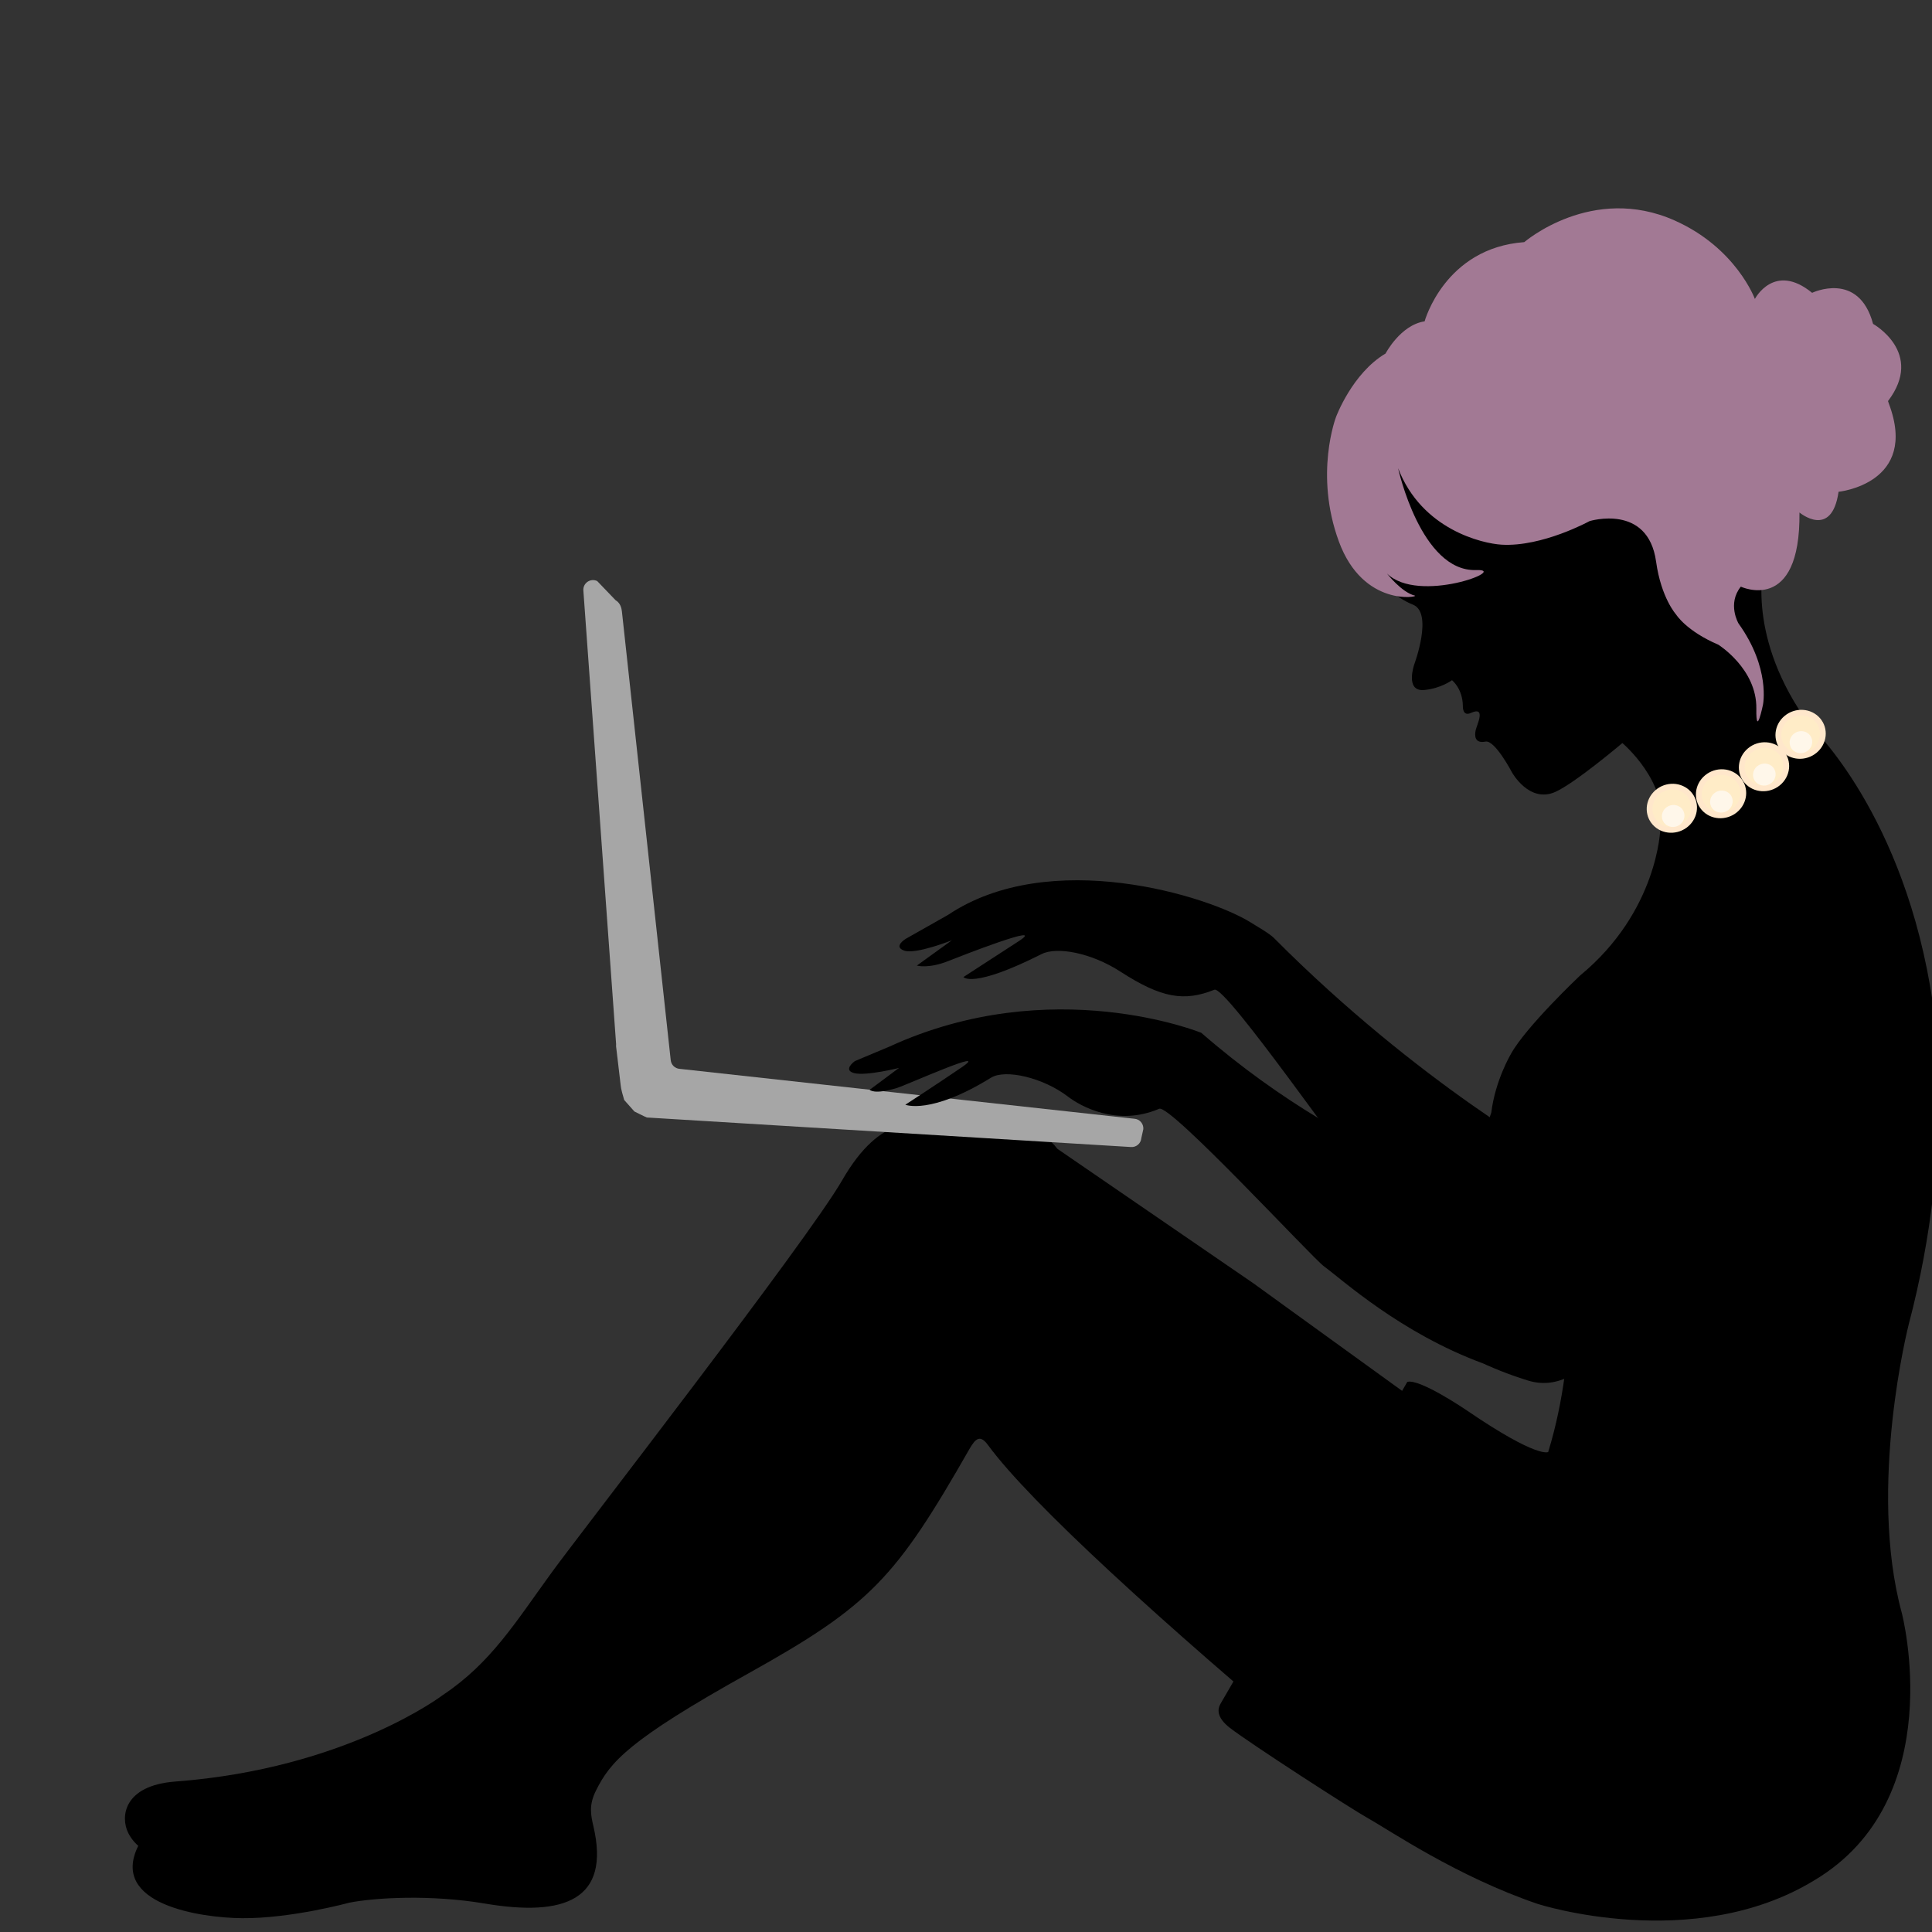 <?xml version="1.0" encoding="utf-8"?>
<!-- Generator: Adobe Illustrator 16.0.0, SVG Export Plug-In . SVG Version: 6.00 Build 0)  -->
<!DOCTYPE svg PUBLIC "-//W3C//DTD SVG 1.1//EN" "http://www.w3.org/Graphics/SVG/1.1/DTD/svg11.dtd">
<svg version="1.1" id="Layer_1" xmlns="http://www.w3.org/2000/svg" xmlns:xlink="http://www.w3.org/1999/xlink" x="0px" y="0px"
	 width="560px" height="560px" viewBox="0 0 560 560" enable-background="new 0 0 560 560" xml:space="preserve">
<rect x="0" y="0" width="560" height="560" fill="#333333" stroke="none"/>
<path d="M525.817,545.063c-35.067,21.313-80.067,6.813-80.067,6.813c-23.5-8-42.867-21.3-49.192-24.826
	c-4.821-2.688-34.091-21.597-40.071-26.219c-3.986-3.08-3.549-5.518-2.736-6.955l54.166-93.333c3.668-1,17.334,8.333,17.334,8.333
	c20.5,14,23.5,12,23.5,12c9.25-30.21,5.5-59.5,5.5-59.5c-35.333-5.166-22-38.833-22-38.833c1.125-9.292,5.588-16.855,5.667-17
	C442.25,297.627,458,282.752,458,282.752c22.666-18.667,23.25-42.542,23.25-42.542c2.667-13.333-11-24.833-11-24.833
	s-13.734,11.637-19.47,14.179c-7.537,3.341-12.53-5.679-12.53-5.679s-4.942-9.467-7.679-8.923c-3.239,0.645-3.17-1.857-2.826-3.357
	c0.362-1.582,3.104-7-1.408-4.944c-2.512,1.144-2.321-2.056-2.321-2.056c-0.084-5.083-3.153-7.433-3.153-7.433
	s-3.234,2.412-8.083,2.839c-5.654,0.498-2.83-7.489-2.83-7.489s5.551-14.888-0.404-17.253c-5.447-2.164-9.545-6.885-9.545-6.885
	l2.271-5.59v-30.302h37.589l71.391,31.392c0,0-5.333,21,13.334,46.333c0,0,27.666,25.667,35.666,80.667c0,0,7,40-7,93
	c0,0-12,46.999-2,83.666C551.25,467.543,565.385,521.583,525.817,545.063z"/>
<path fill="#A27994" d="M547.5,117.002l-0.25-0.75c10.667-14.042-4.332-22.374-4.332-22.374c-4.168-15.501-17.666-9-17.666-9
	c-11.002-9.001-16.591,1.773-16.591,1.773s-5.411-14.774-23.188-22.714c-24.001-10.719-43.652,6.245-43.652,6.245
	c-23.071,1.694-28.888,22.958-28.888,22.958c-7.017,1.07-11.316,9.329-11.316,9.329c-9.7,5.741-14.367,18.408-14.367,18.408
	s-6.362,16.528,0.833,36.083c7.083,19.25,23.492,16.034,22.021,15.68c-3.854-0.929-8.083-6.406-8.083-6.406
	c9.146,8.976,35.733-1.344,25.867-1c-16.055,0.56-22.634-29.504-22.634-29.504c6.871,17.847,24.542,21.831,29.996,22.147
	c11.816,0.687,25.5-6.833,25.5-6.833s16.92-5.198,19.277,11.742c1.474,10.591,5.807,15.341,5.807,15.341s2.916,4.75,12.249,8.75
	c0,0,11.167,7,11.001,18.5c-0.129,8.916,1.917-1.083,1.917-1.083s2.248-10.583-7.085-23.583c0,0-3.333-5.667,0.667-10.667
	c0,0,17.333,8.167,17-21.5c0,0,9.333,7.833,11.334-6C532.917,142.544,556.25,140.21,547.5,117.002z"/>
<path d="M70.173,555.997C58.137,555.898,31.75,552,40.029,535.124c1.239-2.526,7.789-5.479,10.338-6.786
	c0.556-0.285,1.166-0.449,1.789-0.489c67.072-4.222,67.082-19.217,75.183-24.018c13.519-8.011,37.513-29.831,39.826-31.945
	c0.123-0.111,0.235-0.227,0.345-0.352c42.27-47.997,72.694-98.135,73.48-102.461c0.906-4.982,20.752-26.068,26.277-31.859
	c0.9-0.942,2.156-1.449,3.459-1.398l22.476,0.848c0.77,0.029,1.521,0.254,2.182,0.653l131.235,79.333
	c1.221,0.738,2.023,2.001,2.171,3.421c1.87,18.084,12.248,137.497-45.552,89.161c-46.104-38.557-84.571-73.596-96.84-90.348
	c-2.215-3.022-3.539-2.138-5.398,1.116c-21.334,37.333-28.618,45.287-64,65c-35,19.5-40.111,25.724-44.25,34
	c-2.084,4.167-1.542,6.966-0.752,10.334c5.002,21.333-8.333,26.333-31.498,22.416c-15.554-2.63-31.667-1.735-39.25-0.25
	C101.25,551.5,84.395,556.114,70.173,555.997"/>
<path d="M429.249,419.669l-7.536,53.276l-27.72,20.443c0,0-101.379-68.404-109.082-109.307
	c-7.702-40.904-162.922,140.249-162.922,140.249l-41.214,25.327l-35.314-11.75c-3.558-0.982-6.648-3.333-8.298-6.635
	c-2.272-4.549-1.457-13.746,13.679-14.885c49.491-3.722,77.491-25.056,77.491-25.056c14-9.335,21.001-20.998,31.667-35.665
	c7.879-10.834,74.107-96.177,84.075-113.511c11.591-20.157,21.978-16.129,28.567-17.404c3.906-0.757,8.002-0.376,10.64,0
	l9.345,1.869c2.688,0.849,10.133,1.206,13.635,6.098c0.113,0.158,0.252,0.295,0.414,0.401L363.2,371.9"/>
<path fill="#A6A6A6" d="M183.878,322.165l-2.95-3.325c-0.369-1.293-0.928-3.088-1.029-4.356l-1.33-11.24
	c0.025-0.2,0.029-0.403,0.012-0.604l-9.488-131.447c-0.191-2.164,2.047-3.714,4.006-2.774l5.32,5.543
	c1.416,0.833,1.745,2.328,1.848,3.295l14.146,130.051c0.143,1.349,1.23,2.402,2.585,2.502l131.808,14.464
	c1.549,0.112,2.709,1.462,2.592,3.01l-0.578,2.604c-0.117,1.539-1.459,2.695-3,2.583l-140.32-8.56
	C187.131,323.803,183.878,322.165,183.878,322.165z"/>
<path d="M543.727,251.195c2.849,5.731-0.622,23.827-4.66,32.404c-4.037,8.578-48.048,70.816-64.857,85.34
	c-16.81,14.524-26.501,13.871-29.959,13.604c-4.333-0.334-11.667-5-11.667-5c-23.333-14.334-32.825-32.337-37.767-36.61
	c-3.146-2.722-39.566-55.356-42.816-54.057c-8.75,3.5-15.344,2.454-27.25-5.25c-8.5-5.5-18.437-7.303-22.834-5.084
	c-20.033,10.109-22.666,6.666-22.666,6.666s9.264-6.018,16.004-10.384c8.938-5.792-17.676,4.656-20.337,5.719
	c-5.833,2.333-9.167,1.333-9.167,1.333l10.166-7.334c0,0-10.496,4.171-13.833,3c-3.336-1.171,0.496-3.447,0.496-3.447l12.198-6.9
	c29.637-19.836,75.536-5.48,87.775,2.199c1.596,1.001,5.368,3.146,6.697,4.481c42.186,42.416,82.5,64.5,82.5,64.5
	c8.591-35.37,54.463-100.334,54.463-100.334S532.203,228.014,543.727,251.195z"/>
<path d="M495.867,232.562c0,0-49.064,80.875-54.576,116.833c0,0-46.718-9.677-93.088-50.026c0,0-43.285-17.658-90.43,4.007
	l-9.992,4.192c0,0-3.622,2.582-0.197,3.477c3.424,0.896,13-1.501,13-1.501l-8.5,6.333c0,0,1.166,1.5,7.833-0.5
	c2.741-0.822,27.684-12.061,18.911-6.064c-7.411,5.064-16.411,10.898-16.411,10.898s7.29,3.005,24.833-7.834
	c4.18-2.582,15.167,0,22.334,5.5c3.532,2.711,14.166,8.75,26.416,3.5c3.213-1.377,44.38,43.212,47.75,45.669
	c5.291,3.857,22.167,19.333,46.168,28.166c0,0,5.332,2.5,11.309,4.406c3.311,1.057,11.691,4.76,24.146-9.069
	c14.83-16.468,62.559-98.232,65.844-107.111c3.283-8.88,5.73-27.573,1.85-32.682C529.186,245.649,521.982,222.849,495.867,232.562"
	/>
<g>
	<g>
		<defs>
			
				<rect id="SVGID_1_" x="471.149" y="208.988" transform="matrix(-0.989 0.15 -0.15 -0.989 1030.752 371.627)" width="60.434" height="31.367"/>
		</defs>
		<clipPath id="SVGID_2_">
			<use xlink:href="#SVGID_1_"  overflow="visible"/>
		</clipPath>
		<path clip-path="url(#SVGID_2_)" fill="#FFE7CB" d="M505.684,226.921c-2.561-2.95-2.118-7.433,0.985-10.016
			c3.105-2.583,7.699-2.285,10.26,0.664c2.561,2.951,2.119,7.435-0.985,10.018C512.836,230.168,508.244,229.871,505.684,226.921"/>
		<path clip-path="url(#SVGID_2_)" fill="#FFECC7" d="M506.979,225.843c-1.969-2.268-1.631-5.72,0.761-7.707
			c2.389-1.988,5.924-1.759,7.894,0.512c1.97,2.268,1.631,5.72-0.759,7.707C512.484,228.344,508.95,228.114,506.979,225.843"/>
		<path clip-path="url(#SVGID_2_)" fill="#FFF7EA" d="M513.926,222.412c1.152,1.327,0.954,3.343-0.442,4.505
			c-1.396,1.162-3.462,1.028-4.613-0.299s-0.953-3.344,0.443-4.505C510.71,220.952,512.775,221.085,513.926,222.412"/>
		<path clip-path="url(#SVGID_2_)" fill="#FFE7CB" d="M493.235,234.748c-2.562-2.95-2.118-7.433,0.985-10.015
			c3.105-2.583,7.698-2.285,10.258,0.663c2.56,2.951,2.12,7.436-0.985,10.018C500.388,237.997,495.795,237.698,493.235,234.748"/>
		<path clip-path="url(#SVGID_2_)" fill="#FFECC7" d="M494.53,233.671c-1.97-2.27-1.63-5.721,0.76-7.709
			c2.389-1.988,5.923-1.758,7.893,0.511c1.973,2.27,1.631,5.722-0.758,7.709C500.034,236.17,496.501,235.94,494.53,233.671"/>
		<path clip-path="url(#SVGID_2_)" fill="#FFF7EA" d="M501.479,230.239c1.152,1.327,0.952,3.343-0.443,4.505
			c-1.397,1.161-3.463,1.027-4.614-0.299c-1.151-1.327-0.951-3.343,0.443-4.505C498.262,228.778,500.325,228.912,501.479,230.239"/>
		<path clip-path="url(#SVGID_2_)" fill="#FFE7CB" d="M479.598,239.592c-2.93-2.603-3.068-7.089-0.311-10.021
			c2.762-2.932,7.372-3.199,10.303-0.597c2.93,2.602,3.066,7.088,0.309,10.02C487.139,241.927,482.525,242.193,479.598,239.592"/>
		<path clip-path="url(#SVGID_2_)" fill="#FFECC7" d="M480.748,238.368c-2.255-2.003-2.36-5.456-0.237-7.711
			c2.124-2.256,5.673-2.462,7.927-0.46c2.255,2.003,2.361,5.456,0.237,7.712S483.004,240.371,480.748,238.368"/>
		<path clip-path="url(#SVGID_2_)" fill="#FFF7EA" d="M487.225,234.127c1.316,1.169,1.38,3.188,0.139,4.507
			c-1.241,1.317-3.314,1.439-4.633,0.269c-1.316-1.171-1.379-3.188-0.138-4.507S485.908,232.957,487.225,234.127"/>
		<path clip-path="url(#SVGID_2_)" fill="#FFE7CB" d="M516.292,217.521c-2.561-2.948-2.118-7.433,0.986-10.015
			c3.105-2.583,7.698-2.286,10.259,0.663c2.561,2.95,2.119,7.435-0.986,10.017C523.445,220.769,518.851,220.472,516.292,217.521"/>
		<path clip-path="url(#SVGID_2_)" fill="#FFECC7" d="M517.587,216.443c-1.97-2.269-1.63-5.72,0.76-7.708
			c2.39-1.986,5.924-1.758,7.894,0.512c1.973,2.269,1.632,5.721-0.758,7.708C523.093,218.944,519.557,218.714,517.587,216.443"/>
		<path clip-path="url(#SVGID_2_)" fill="#FFF7EA" d="M524.535,213.012c1.151,1.327,0.954,3.344-0.443,4.505
			c-1.396,1.161-3.463,1.028-4.612-0.299c-1.152-1.327-0.953-3.343,0.44-4.505C521.317,211.552,523.383,211.686,524.535,213.012"/>
	</g>
</g>
</svg>
